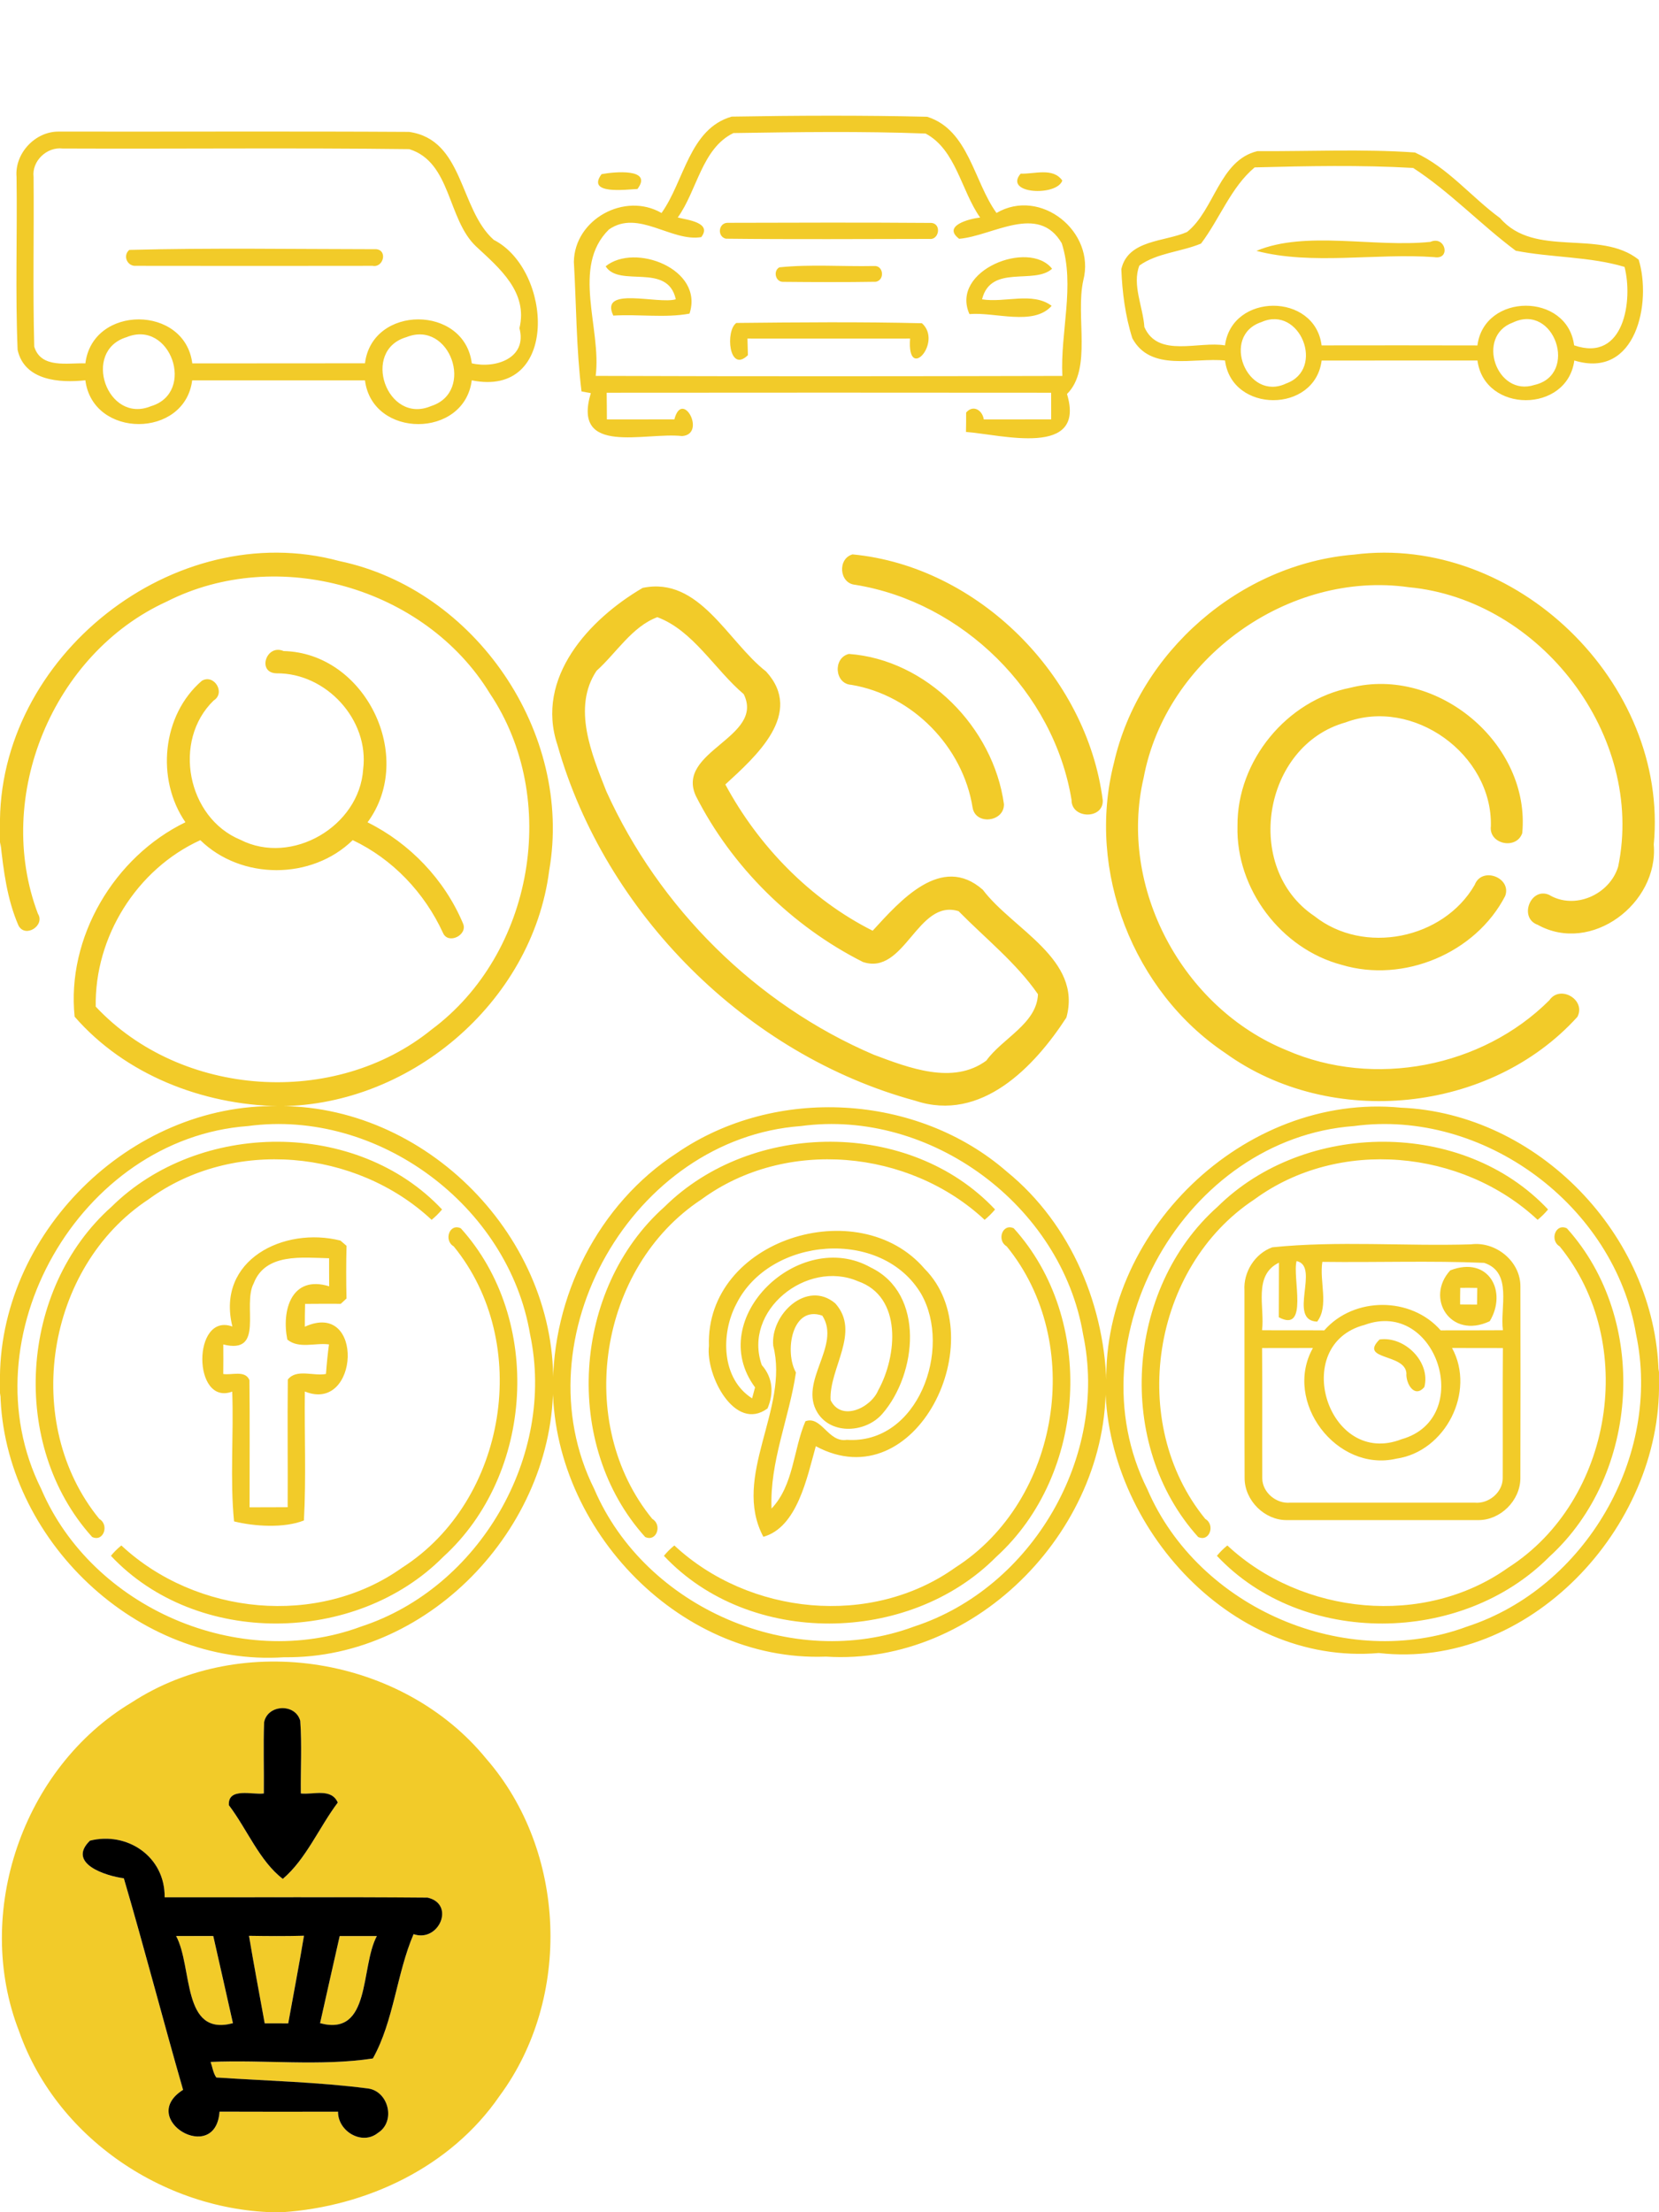 <svg width="450pt" height="600pt" viewBox="0 0 450 600" xmlns="http://www.w3.org/2000/svg"><path d="M198.46 31.63c17.65-.3 35.38-.38 53.03.04 11.26 3.54 12.61 17.51 18.81 26.09 11.96-7.01 26.96 5.12 23.54 18.28-2.17 9.77 2.46 24.03-4.42 30.82 5.24 17.34-17.67 11.03-27.4 10.29.04-1.75.05-3.5.04-5.25 1.89-2.24 4.42-.66 4.79 1.86 6.09-.02 12.19 0 18.28-.01l-.01-7.23c-40.19-.04-80.37-.04-120.56 0 .05 2.41.03 4.83.06 7.24l18.3-.01c2.16-8.36 8.82 4.05 2.09 4.52-10.11-1.13-29.92 5.49-24.75-11.65-.63-.11-1.89-.33-2.52-.45-1.44-11.62-1.4-23.45-2.08-35.15.18-11.56 13.82-19.02 23.78-13.25 6.18-8.63 7.54-22.84 19.02-26.14m-14.62 27.36c2.63.67 9.37 1.36 6.38 5.32-8.13 1.36-17.12-7.61-25.05-2.07-10.31 10.17-1.95 26.85-3.59 39.71 42.19.15 84.39.12 126.58.01-.59-11.91 3.5-24.53-.16-35.98-6.38-10.94-18.72-1.98-27.83-1.21-4.66-3.53 2.75-5.44 5.69-5.77-5.16-7.31-6.54-18.38-14.79-22.78-17.31-.66-34.8-.4-52.13-.13-8.57 4.16-9.83 15.57-15.1 22.9zm-179.35-11c-.55-6.4 5.09-12.4 11.5-12.3 31.65.05 63.31-.11 94.95.08 14.91 2.08 13.61 20.95 23 29.29 15.98 8.16 17.77 42.95-5.98 38.09-2 15.82-26.96 15.84-28.96.01h-46.87c-2.02 15.81-26.97 15.81-28.97-.02-6.94.77-16.54.11-18.38-8.24-.65-15.59-.07-31.28-.29-46.91m4.62 0c.14 15.34-.23 30.71.18 46.03 1.84 6.04 9.11 4.35 13.87 4.53 1.97-15.94 27.01-15.87 29 .01l46.84-.03c1.97-15.89 26.99-15.87 28.97.01 6.41 1.5 15.1-1.37 12.93-9.53 2.36-9.8-5.42-16.28-11.75-22.16-7.85-7.39-6.71-22.83-18.13-26.4-31.33-.39-62.7-.04-94.04-.17-4.26-.51-8.39 3.4-7.87 7.71m25.22 43.46c-12.21 3.72-5.29 23.61 6.62 18.72 12.27-3.66 5.31-23.62-6.62-18.72m75.94-.02c-12.44 3.59-5.32 23.82 6.67 18.7 11.99-3.81 5.15-23.43-6.67-18.7zm211.72-28.51c7.47-5.97 8.77-19.48 19.09-21.93 14.22.09 28.55-.63 42.72.37 8.87 4.01 15.27 12.08 23.1 17.8 9.43 10.96 27.06 2.86 37.59 11.27 3.55 11.51-.6 32.52-17.46 27.34-1.91 14.35-24.37 14.36-26.27.01-14.09.01-28.18-.02-42.27.01-1.81 14.34-24.39 14.32-26.2-.01-8.38-.88-20.17 3.18-25.14-6.03-1.91-5.99-2.75-12.48-2.99-18.76 1.84-8.02 11.72-7.36 17.83-10.07m18.34-17.52c-6.4 5.32-9.5 13.99-14.55 20.66-5.44 2.27-11.96 2.53-16.73 5.97-2.02 5.19 1 11.21 1.36 16.67 3.71 8.48 14.76 3.74 21.87 4.98 1.86-14.32 24.4-14.36 26.2 0 14.09-.01 28.18-.04 42.27.01 1.84-14.33 24.4-14.38 26.23-.03 13.69 4.73 15.98-12.44 13.67-21.27-9.39-2.82-19.79-2.49-29.51-4.39-9.54-7.12-17.86-15.98-27.82-22.45-14.24-.82-28.73-.52-42.99-.15m1.85 41.95c-11.22 3.69-3.92 21.75 6.71 16.65 10.68-3.86 3.76-21.32-6.71-16.65m68.18.13c-10.14 3.69-4.42 20.28 5.87 16.92 12.02-2.75 5.42-22.32-5.87-16.92zm-247.19-40.24c3.25-.64 14.05-1.7 9.74 4.02-3.24.15-13.89 1.59-9.74-4.02zm124.98 1.73c-1.47 4.35-16.01 3.66-11.3-1.87 3.73.15 8.76-1.75 11.3 1.87zm-90.87 11.46c18.45-.05 36.91-.11 55.35.03 2.86.25 2.08 4.75-.59 4.34-18.38.02-36.78.15-55.16-.06-2.38-.61-2.02-4.2.4-4.31zm143.52 7.61c13.39-5.59 31.85-.85 47.2-2.44 4.11-1.8 5.62 4.93 1.04 4.14-15.89-1.14-33.28 2.24-48.24-1.7zm-305.73-.26c22.29-.59 44.68-.21 67.01-.19 3.13.33 1.89 5.09-1.01 4.51-21.39.03-42.78.04-64.16 0-2.37.21-3.7-2.74-1.84-4.32zm129.21 4.45c7.87-6.43 26.74.72 22.75 12.83-6.64 1.24-13.83.1-20.67.54-3.86-8.1 12.14-2.99 16.95-4.43-2.24-10.1-15.31-3.05-19.03-8.94zm98.68 12.96c-5.3-11.89 16.15-20.27 22.42-12.3-4.87 4.42-16.59-1.32-19 8.29 6.14 1.02 13.72-2.11 18.88 1.77-4.91 5.56-15.39 1.62-22.3 2.24zm-51.57-12.68c8.37-.88 17.15-.18 25.68-.36 2.56-.23 3.01 3.75.53 4.27-8.4.14-16.81.1-25.21.02-2.03.04-2.74-2.94-1-3.93zm-11.65 15.08c16.75-.17 33.61-.33 50.34.08 5.72 5.12-4.11 16.19-3.22 4.16-14.71.02-29.41.01-44.11 0 .03 1.5.07 3 .12 4.5-5.15 5.04-6.17-6.67-3.13-8.74zm-199.74 136.85c-.85-46.25 47.25-84.42 92.06-72.27 36.96 7.73 63.4 46.63 56.92 83.86-4.57 36.1-38.46 64.62-74.69 63.98 41.12-1.01 77.39 35.93 75.71 77.02-.33-25.32 12.27-50.46 33.62-64.32 26.66-18.29 65.16-16.16 89.54 5.11 17.55 14.32 26.82 36.83 27 59.25-2.22-42.53 37.32-80.79 79.79-76.65 37.21 1.55 69 34.63 69.94 71.73l.11-.99v3.6c.72 39.62-35.38 78.23-76 73.57-40.77 3.58-75.41-35.92-74.15-75.4 2.03 40.79-34.63 79.03-75.81 76.38-40.59 1.55-75.63-36.3-74.04-76.34 1.55 39.76-32.78 77.04-72.95 76.51-39.79 2.67-76.09-32.13-76.94-71.64l-.11 1v-3.59c-.74-40.4 35.19-76.11 75.57-75.24-20.65-.39-41.61-8.51-55.32-24.26-2.24-21.46 10.7-43.35 30.05-52.74-8.03-11.63-6.37-29.08 4.46-38.37 3.29-1.94 6.53 3.26 3.19 5.36-11.26 10.91-7.18 31.81 7.27 37.77 13.92 7.09 32.28-3.65 33.29-19.14 1.69-13.43-10.06-26.16-23.52-26.01-5.35-.14-2.78-8.07 1.94-6.04 22.14.5 35.92 28.63 22.77 46.45 11.49 5.7 20.9 15.56 25.88 27.4 1.44 3.15-4.04 5.88-5.43 2.56-5-10.86-13.63-19.99-24.47-25.13-11.11 10.85-30.23 10.86-41.34.01-17.24 7.85-28.71 26.23-28.37 45.15 23.14 24.68 64.9 27.5 91.16 6.17 27.56-20.52 34.89-62.56 15.74-91.12-17.56-28.79-57.59-40.2-87.67-24.9-30.87 14.08-46.94 52.88-34.91 84.66 2.02 3.2-3.45 6.7-5.28 3.18-3.09-7.11-4.07-14.94-4.89-22.59l-.12 1.39v-5.37m67.26 80.97c-45.65 3.34-76.56 57.42-56.07 98.45 13.82 32.29 53.84 49.57 86.81 37.28 32.03-10.47 52.79-46.19 45.79-79.21-5.84-34.96-41.36-61.27-76.53-56.52m149.99 0c-45.64 3.35-76.54 57.41-56.06 98.44 13.81 32.3 53.84 49.58 86.8 37.29 32.03-10.47 52.8-46.19 45.8-79.22-5.85-34.95-41.36-61.27-76.54-56.51m150.01 0c-45.69 3.35-76.59 57.5-56.03 98.53 13.85 32.24 53.83 49.48 86.77 37.2 32.03-10.47 52.79-46.19 45.79-79.22-5.85-34.95-41.36-61.26-76.53-56.51zm-136.01-155.05c34 3.23 63.55 32.86 67.87 66.67.25 5.26-8.54 5.13-8.46-.07-4.79-29.25-29.51-53.66-58.73-58.36-4.31-.4-4.8-7.08-.68-8.24zm136.03.06c43.73-5.64 85.45 34.77 81.3 78.64 1.35 15.93-16.92 29.85-31.49 21.76-5.19-1.85-1.95-10.26 3.06-8.14 6.98 4.21 16.49-.05 18.78-7.65 7.32-35.44-21.05-72.43-56.83-75.77-32.61-4.6-65.83 19.3-71.88 51.65-6.99 29.84 10.58 62.49 38.8 73.95 23.65 10.31 53.03 4.64 71.25-13.58 2.93-4.29 10.01-.09 7.6 4.51-23.64 26.13-66.86 30.45-95.43 9.87-25.06-16.74-37.78-49.47-30.29-78.72 6.83-30.17 34.3-54.01 65.13-56.52zm-192.96 9.03c15.39-3.23 23.07 14.58 33.48 22.67 10.44 11.42-2.85 23.1-11.05 30.64 8.95 16.66 23 31.15 39.96 39.67 7.34-7.99 18.63-21.03 29.88-11.11 8.13 10.77 27.03 18.8 22.67 34.66-8.71 13.41-23.1 28.48-40.95 22.57-45.78-12.4-84.2-50.9-97.09-96.47-6.14-18.31 8.65-34.18 23.1-42.63m3.98 7.94c-6.88 2.57-11.1 9.71-16.49 14.55-6.65 9.98-1.29 22.65 2.66 32.68 14.29 31.59 40.61 57.79 72.54 71.44 9.4 3.52 21.5 8.28 30.54 1.59 4.35-6.06 13.68-10 14-17.99-5.83-8.47-14.3-15.17-21.53-22.53-11.18-3.47-14.58 17.57-25.95 13.78-19.23-9.69-35.53-25.77-45.28-44.96-5.73-12.21 18.75-15.89 12.95-27.68-7.87-6.68-13.74-17.29-23.44-20.88zm51.97 9.97c21.1 1.53 39.2 19.96 42.05 40.74.11 4.84-7.69 5.79-8.5.94-2.63-16.53-16.35-30.54-32.89-33.3-4.57-.25-5.04-7.33-.66-8.38zm136.1 9.15c23.52-5.94 48.83 15.24 46.54 39.46-1.6 4.61-9.15 2.98-8.51-1.91.46-19.48-21.1-35.02-39.41-28.13-22.47 6.28-27.9 39.51-8.46 52.53 13.38 10.63 34.98 6.28 43.48-8.46 1.94-5.1 10.11-1.96 8.27 3.01-8.02 15.54-27.6 23.7-44.33 18.68-16.48-4.34-28.75-20.63-28.28-37.68-.15-17.67 13.38-34.13 30.7-37.5zm-336.12 140.79c23.75-23.47 66.64-23.8 89.66.73-.85 1.03-1.79 1.96-2.83 2.81-20.46-19.1-53.96-22.29-76.79-5.55-27.92 18.38-34.53 60.74-13.35 86.67 2.75 1.6 1.17 6.36-1.94 4.9-22.49-24.9-19.78-67.29 5.25-89.56zm150.01 0c23.74-23.48 66.63-23.8 89.65.73-.85 1.03-1.79 1.96-2.83 2.81-20.46-19.1-53.96-22.29-76.79-5.55-27.93 18.38-34.53 60.75-13.35 86.67 2.75 1.6 1.17 6.35-1.94 4.9-22.5-24.9-19.78-67.29 5.26-89.56zm150 0c23.74-23.47 66.63-23.8 89.65.73-.85 1.03-1.79 1.96-2.83 2.81-20.46-19.1-53.95-22.29-76.79-5.56-27.93 18.39-34.53 60.76-13.35 86.69 2.75 1.59 1.16 6.35-1.94 4.89-22.5-24.9-19.78-67.29 5.26-89.56zm-207.19 10.74c-2.76-1.61-1.18-6.35 1.93-4.9 22.32 24.73 19.85 66.72-4.76 89.1-23.67 23.89-66.96 24.44-90.15-.27.85-1.04 1.79-1.97 2.83-2.81 20.28 18.9 53.35 22.28 76.18 6.01 28.42-18.17 35.31-60.99 13.97-87.13zm149.99-.01c-2.76-1.6-1.16-6.34 1.93-4.89 22.34 24.72 19.86 66.72-4.75 89.1-23.67 23.9-66.96 24.44-90.15-.27.85-1.04 1.79-1.97 2.83-2.81 20.28 18.9 53.35 22.27 76.18 6.01 28.43-18.17 35.31-61 13.96-87.14zm150 .01c-2.76-1.61-1.16-6.36 1.95-4.9 22.31 24.74 19.83 66.73-4.77 89.1-23.68 23.9-66.96 24.44-90.15-.27.84-1.04 1.79-1.97 2.83-2.81 20.28 18.9 53.35 22.28 76.19 6.01 28.42-18.17 35.3-60.99 13.95-87.13zm-230.76 26.98c-.95-28.83 40.61-41.82 58.51-20.89 18.8 18.95-2.3 62.79-29.52 48.11-2.4 8.62-5.07 22.03-14.23 24.57-8.68-16.37 7.09-34.68 2.68-51.81-.82-8.45 9.12-17.98 16.81-11.52 7.05 7.8-1.71 17.64-1.25 26.26 2.88 5.93 10.92 2.11 12.91-2.65 5.11-9.21 6.67-25.42-5.55-29.62-13.8-5.89-31.22 7.94-26.03 22.76 3.02 3.4 3.31 7.66 1.56 11.77-8.84 6.5-16.81-8.96-15.89-16.98m7.39-11.28c-4.21 8.04-4.05 20.2 4.32 25.52.26-1 .53-2 .8-2.98-13.85-18.73 12.09-43.36 31.36-32.53 14.84 7.15 12.53 28.9 3.21 39.65-4.39 5.15-13.78 5.91-17.63-.24-5.24-8.51 6.52-18.18 1.31-26.33-8.34-2.92-10.3 9.92-7.16 15.41-1.81 12.34-7.16 24.24-6.62 36.91 6.07-6.41 5.88-15.98 9.19-23.68 4.35-1.6 6.2 5.88 11.21 5.04 19.36 1.29 28.66-24.71 20.2-39.56-10.67-18.05-41.12-15.6-50.19 2.79zm-136.65 6.04c-4.5-18.12 14.05-27.18 29.31-23.31l1.65 1.42c-.12 4.76-.12 9.53-.01 14.29l-1.56 1.44c-3.23 0-6.45-.03-9.67.02-.06 2.06-.07 4.12-.07 6.19 16.24-7.41 14.77 23.58 0 17.57-.14 11.64.38 23.42-.25 34.98-5.34 2.12-13.37 1.64-18.95.25-1.14-11.44-.06-23.52-.5-35.2-10.8 4.01-10.84-21.61.05-17.65m5.77-11.69c-3.15 5.89 3.13 19.4-8.24 16.55.03 2.67.02 5.34-.01 8.01 2.32.38 5.96-1.11 7.1 1.66.13 11.5.02 23 .04 34.5 3.44-.01 6.88 0 10.33-.03.07-11.54-.09-23.09.04-34.62 2.34-3.01 7.02-.85 10.35-1.52.2-2.68.46-5.36.82-8.01-3.71-.51-8.16 1.28-11.3-1.31-1.62-7.99 1.16-17.59 11.35-14.45-.03-2.54-.01-5.08-.02-7.61-7.14-.15-17.29-1.51-20.46 6.83zm276.31-9.8c17.77-1.82 35.95-.26 53.88-.8 6.72-.88 13.51 4.62 13.41 11.52.03 17.32.05 34.65-.01 51.98-.06 5.99-5.39 11.31-11.39 11.29-17.34.01-34.67.01-52.01 0-6 .02-11.34-5.3-11.4-11.29-.07-16.99 0-33.99-.04-50.99-.32-4.99 2.82-10.01 7.56-11.71m6.58 3.73c-1.21 4.39 3.36 19.6-4.82 15.25.02-4.94.04-9.88.04-14.81-7.09 3.42-3.79 12.17-4.59 18.32 5.63.06 11.25-.01 16.88.04 8.03-9.2 23.55-9.2 31.58 0 5.63-.04 11.25.02 16.88-.04-.86-6.07 2.72-15.71-5.09-18.27-14.59-.62-29.26-.08-43.89-.27-.87 5.21 1.85 11.95-1.41 16.21-8.17-.3.9-15.06-5.58-16.43m18.44 17.32c-20.43 5.35-9.9 38.79 10.05 31 19.9-5.61 9.63-38.24-10.05-31m-27.75 41.65c.06 3.82 3.82 6.92 7.58 6.56 16.68-.01 33.37-.01 50.05 0 3.75.36 7.53-2.73 7.59-6.55.05-11.8-.06-23.59.05-35.38l-13.79-.02c6.47 11.87-1.79 28.1-15.11 30.02-16.21 3.77-30.79-15.46-22.63-30.02l-13.79.02c.11 11.79 0 23.58.05 35.37zm51-56.45c10.46-4.02 15.54 5.78 10.7 13.8-10.71 5.03-17.57-6.35-10.7-13.8m2.7 4.75c-.03 1.49-.04 2.99-.03 4.5 1.53.02 3.06.03 4.59.03l.06-4.51c-1.55-.03-3.09-.04-4.62-.02zm-21.88 14c6.85-.96 13.9 6.14 12.15 12.89-2.7 3.22-5.09-1.03-4.87-3.74-.4-5.43-12.97-3.49-7.28-9.15zm-338.5 98.45c30.08-19.61 73.58-12.45 96.2 15.28 21.77 25 23.29 64.82 3.59 91.45-13.24 19.28-36.04 30.02-59 31.53h2.07c-31.64 1.07-62.83-18.98-73.39-49.07-12.51-32.09.97-71.52 30.53-89.19m35.93 5.37c-.25 6.43 0 12.88-.08 19.31-3.04.44-9.81-1.76-9.48 3.19 4.93 6.48 8.32 15.17 14.63 19.98 6.29-5.33 9.85-13.98 14.91-20.7-1.79-4.02-6.63-2.07-10.02-2.47-.08-6.56.31-13.16-.16-19.7-1.32-4.81-8.86-4.47-9.8.39m-47.25 32.12c-6.31 6.17 4.28 9.56 9.2 10.2 5.6 19.05 10.57 38.29 16.07 57.38-12.55 7.92 8.84 20.57 9.89 5.91 10.71.05 21.43.03 32.14.01-.07 5.3 6.5 9.26 10.83 5.75 4.9-3.08 2.9-11.35-2.77-12.05-13.62-1.75-27.39-2.06-41.08-2.97-.87-1.25-1.05-2.82-1.54-4.22 14.6-.64 29.74 1.23 44.01-.94 5.67-10.13 6.46-23.08 11.04-33.72 6.88 2.37 11.42-8.18 3.78-9.91-23.76-.2-47.54-.05-71.3-.08.13-11.11-10.22-17.9-20.27-15.36zm23.38 25.85c3.36 0 6.72 0 10.08.01 1.81 7.87 3.54 15.76 5.33 23.64-13.95 3.73-10.85-15.16-15.41-23.65zm19.77-.05c4.97.08 9.94.12 14.91-.02-1.31 7.94-2.85 15.84-4.27 23.77-2.13-.02-4.26-.02-6.38-.01-1.43-7.91-2.94-15.81-4.26-23.74zm24.6.06c3.36-.01 6.72-.01 10.08 0-4.54 8.47-1.46 27.36-15.4 23.64 1.79-7.88 3.51-15.77 5.32-23.64z" fill="#f2cb29"/><path d="M71.64 467.11c.94-4.86 8.48-5.2 9.8-.39.47 6.54.08 13.14.16 19.7 3.39.4 8.23-1.55 10.02 2.47-5.06 6.72-8.62 15.37-14.91 20.7-6.31-4.81-9.7-13.5-14.63-19.98-.33-4.95 6.44-2.75 9.48-3.19.08-6.43-.17-12.88.08-19.31zm-47.25 32.12c10.05-2.54 20.4 4.25 20.27 15.36 23.76.03 47.54-.12 71.3.08 7.64 1.73 3.1 12.28-3.78 9.91-4.58 10.64-5.37 23.59-11.04 33.72-14.27 2.17-29.41.3-44.01.94.49 1.4.67 2.97 1.54 4.22 13.69.91 27.46 1.22 41.08 2.97 5.67.7 7.67 8.97 2.77 12.05-4.33 3.51-10.9-.45-10.83-5.75-10.71.02-21.43.04-32.14-.01-1.05 14.66-22.44 2.01-9.89-5.91-5.5-19.09-10.47-38.33-16.07-57.38-4.92-.64-15.51-4.03-9.2-10.2m23.38 25.85c4.56 8.49 1.46 27.38 15.41 23.65-1.79-7.88-3.52-15.77-5.33-23.64-3.36-.01-6.72-.01-10.08-.01m19.77-.05c1.32 7.93 2.83 15.83 4.26 23.74 2.12-.01 4.25-.01 6.38.01 1.42-7.93 2.96-15.83 4.27-23.77-4.97.14-9.94.1-14.91.02m24.6.06c-1.81 7.87-3.53 15.76-5.32 23.64 13.94 3.72 10.86-15.17 15.4-23.64-3.36-.01-6.72-.01-10.08 0z"/></svg>